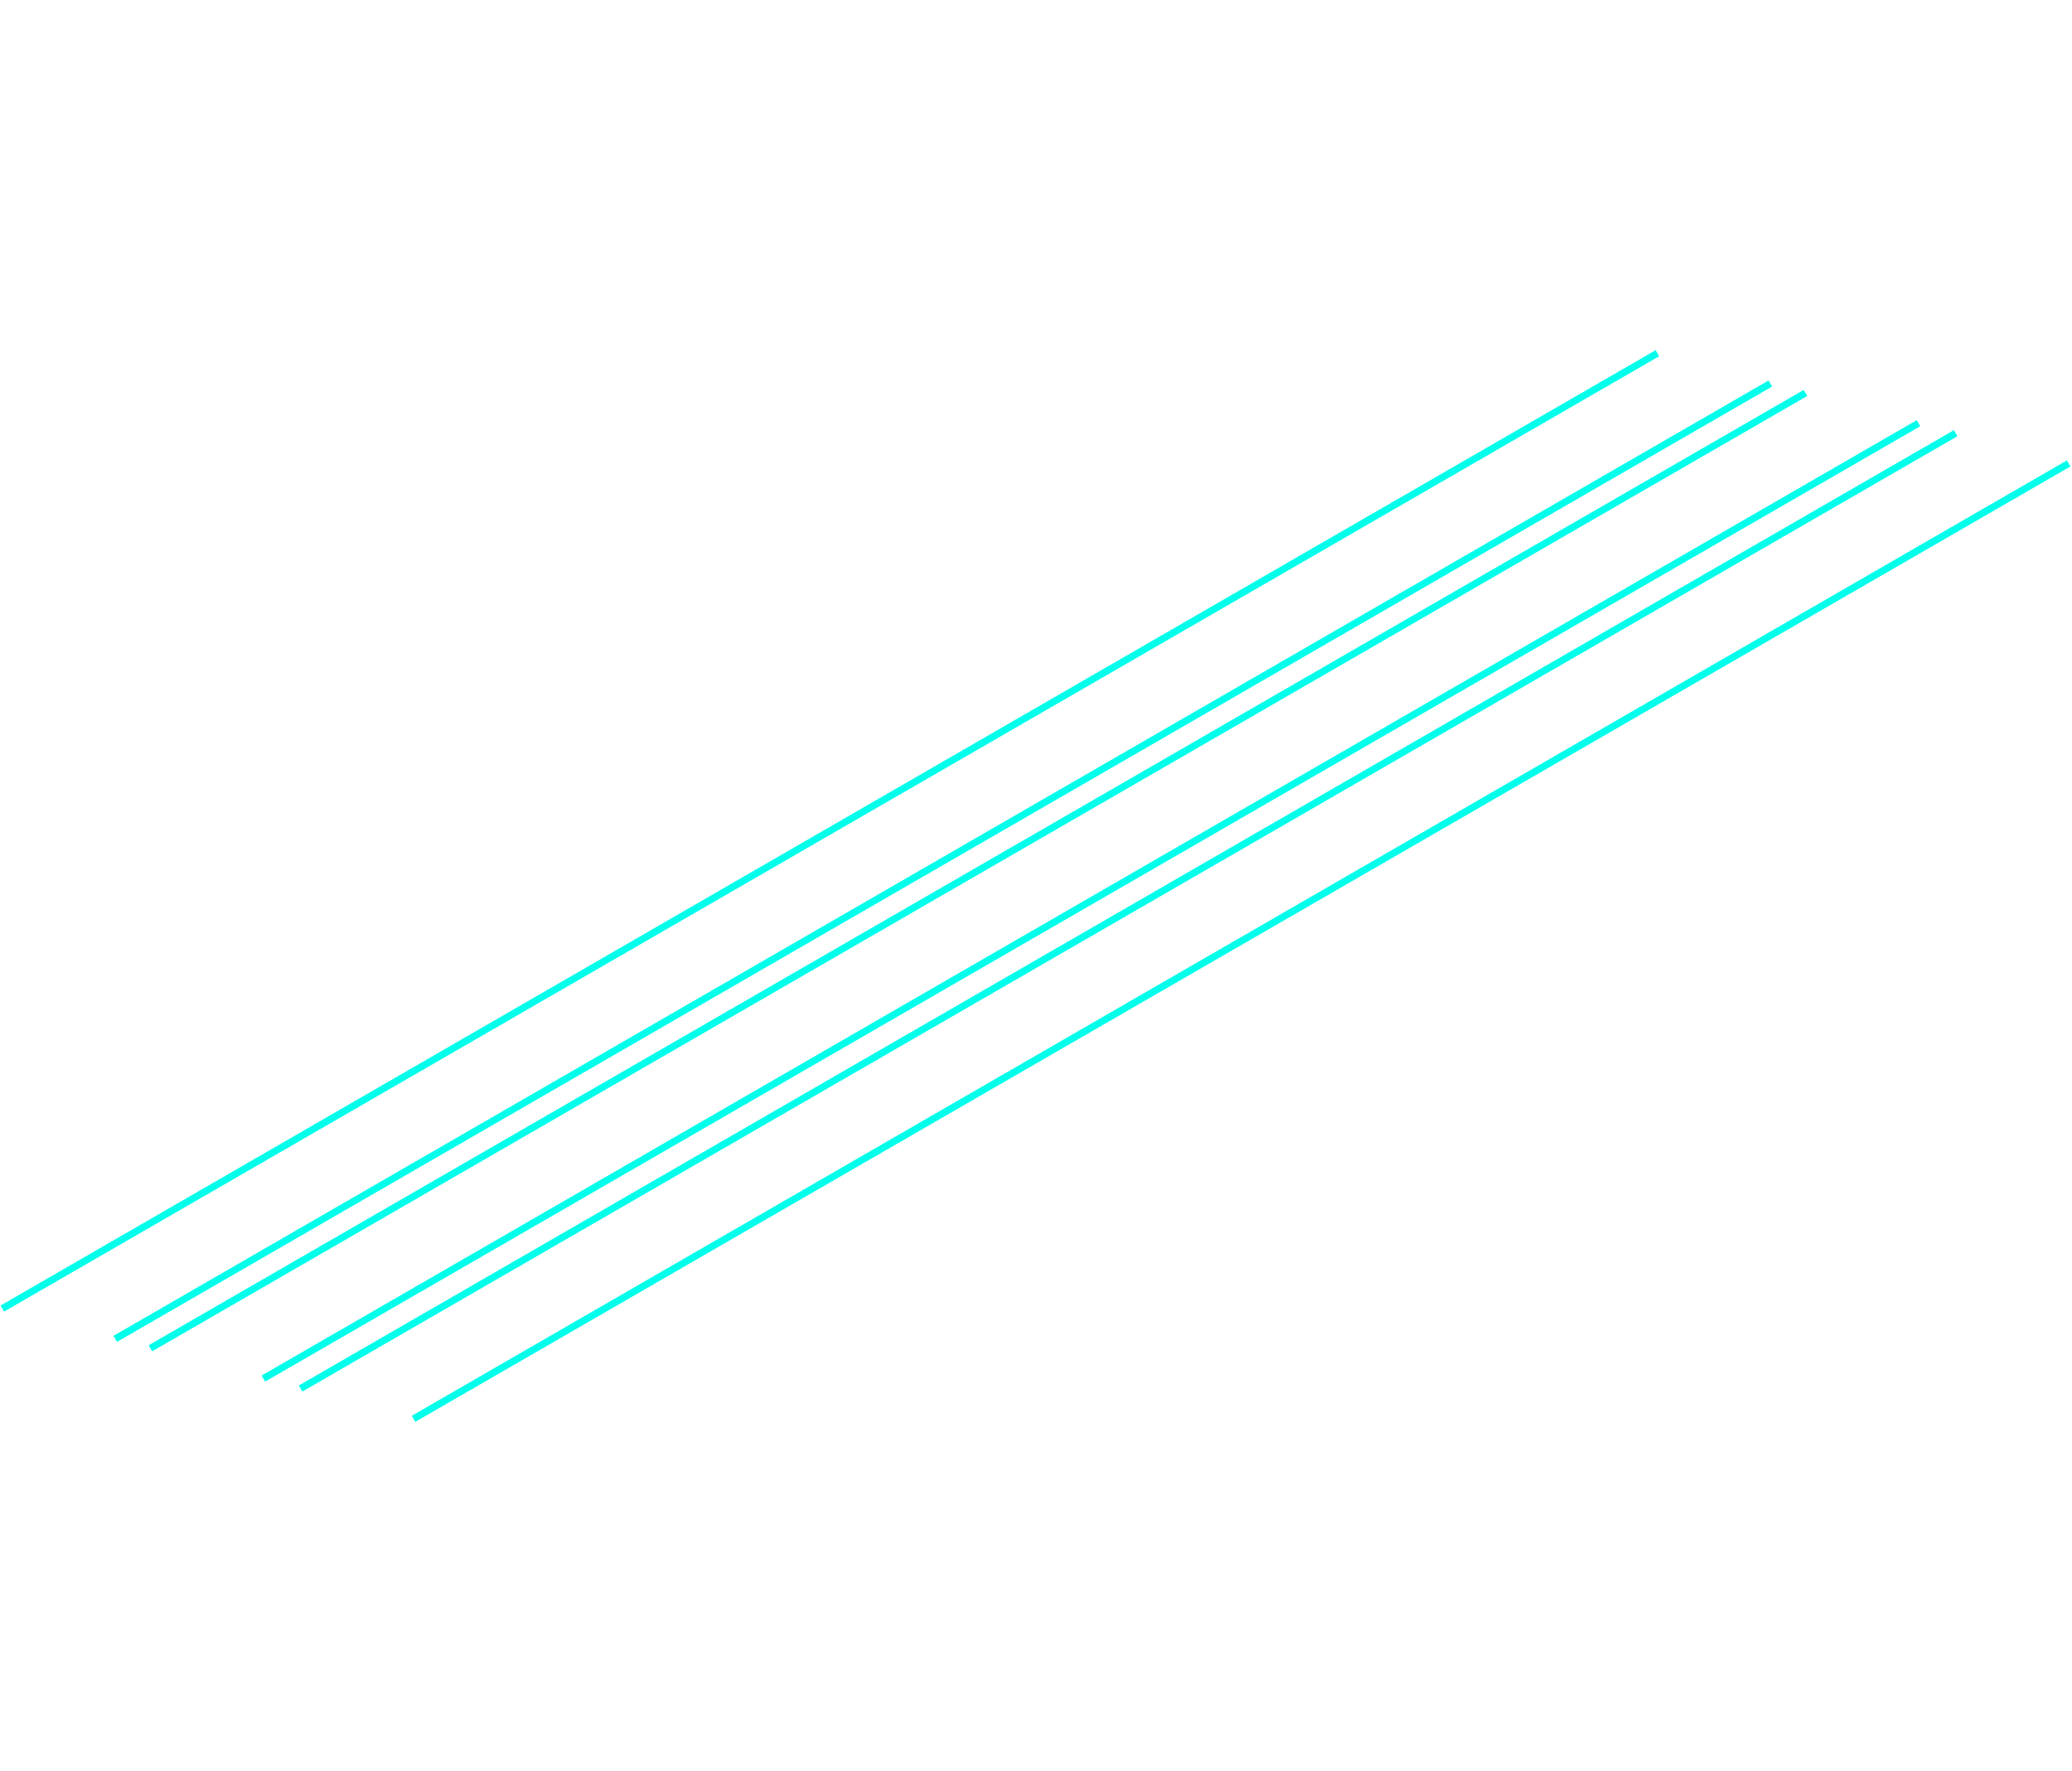 <svg xmlns="http://www.w3.org/2000/svg" width="2959.324" height="2529.665" viewBox="0 0 2959.324 2529.665">
  <g id="Group_12" data-name="Group 12" transform="matrix(0.966, 0.259, -0.259, 0.966, 902.62, -3991.337)">
    <g id="Group_10" data-name="Group 10">
      <path id="Path_4" data-name="Path 4" d="M8356.582,3699.729,6426.969,5629.714" transform="translate(-5778 263)" fill="none" stroke="#00ffeb" stroke-width="10"/>
      <path id="Path_5" data-name="Path 5" d="M8356.582,3699.729,6426.969,5629.714" transform="translate(-5559 263)" fill="none" stroke="#00ffeb" stroke-width="10"/>
      <path id="Path_6" data-name="Path 6" d="M8356.582,3699.729,6426.969,5629.714" transform="translate(-5337 263)" fill="none" stroke="#00ffeb" stroke-width="10"/>
    </g>
    <g id="Group_11" data-name="Group 11" transform="translate(167)">
      <path id="Path_4-2" data-name="Path 4" d="M8356.582,3699.729,6426.969,5629.714" transform="translate(-5778 263)" fill="none" stroke="#00ffeb" stroke-width="10"/>
      <path id="Path_5-2" data-name="Path 5" d="M8356.582,3699.729,6426.969,5629.714" transform="translate(-5559 263)" fill="none" stroke="#00ffeb" stroke-width="10"/>
      <path id="Path_6-2" data-name="Path 6" d="M8356.582,3699.729,6426.969,5629.714" transform="translate(-5337 263)" fill="none" stroke="#00ffeb" stroke-width="10"/>
    </g>
  </g>
</svg>
